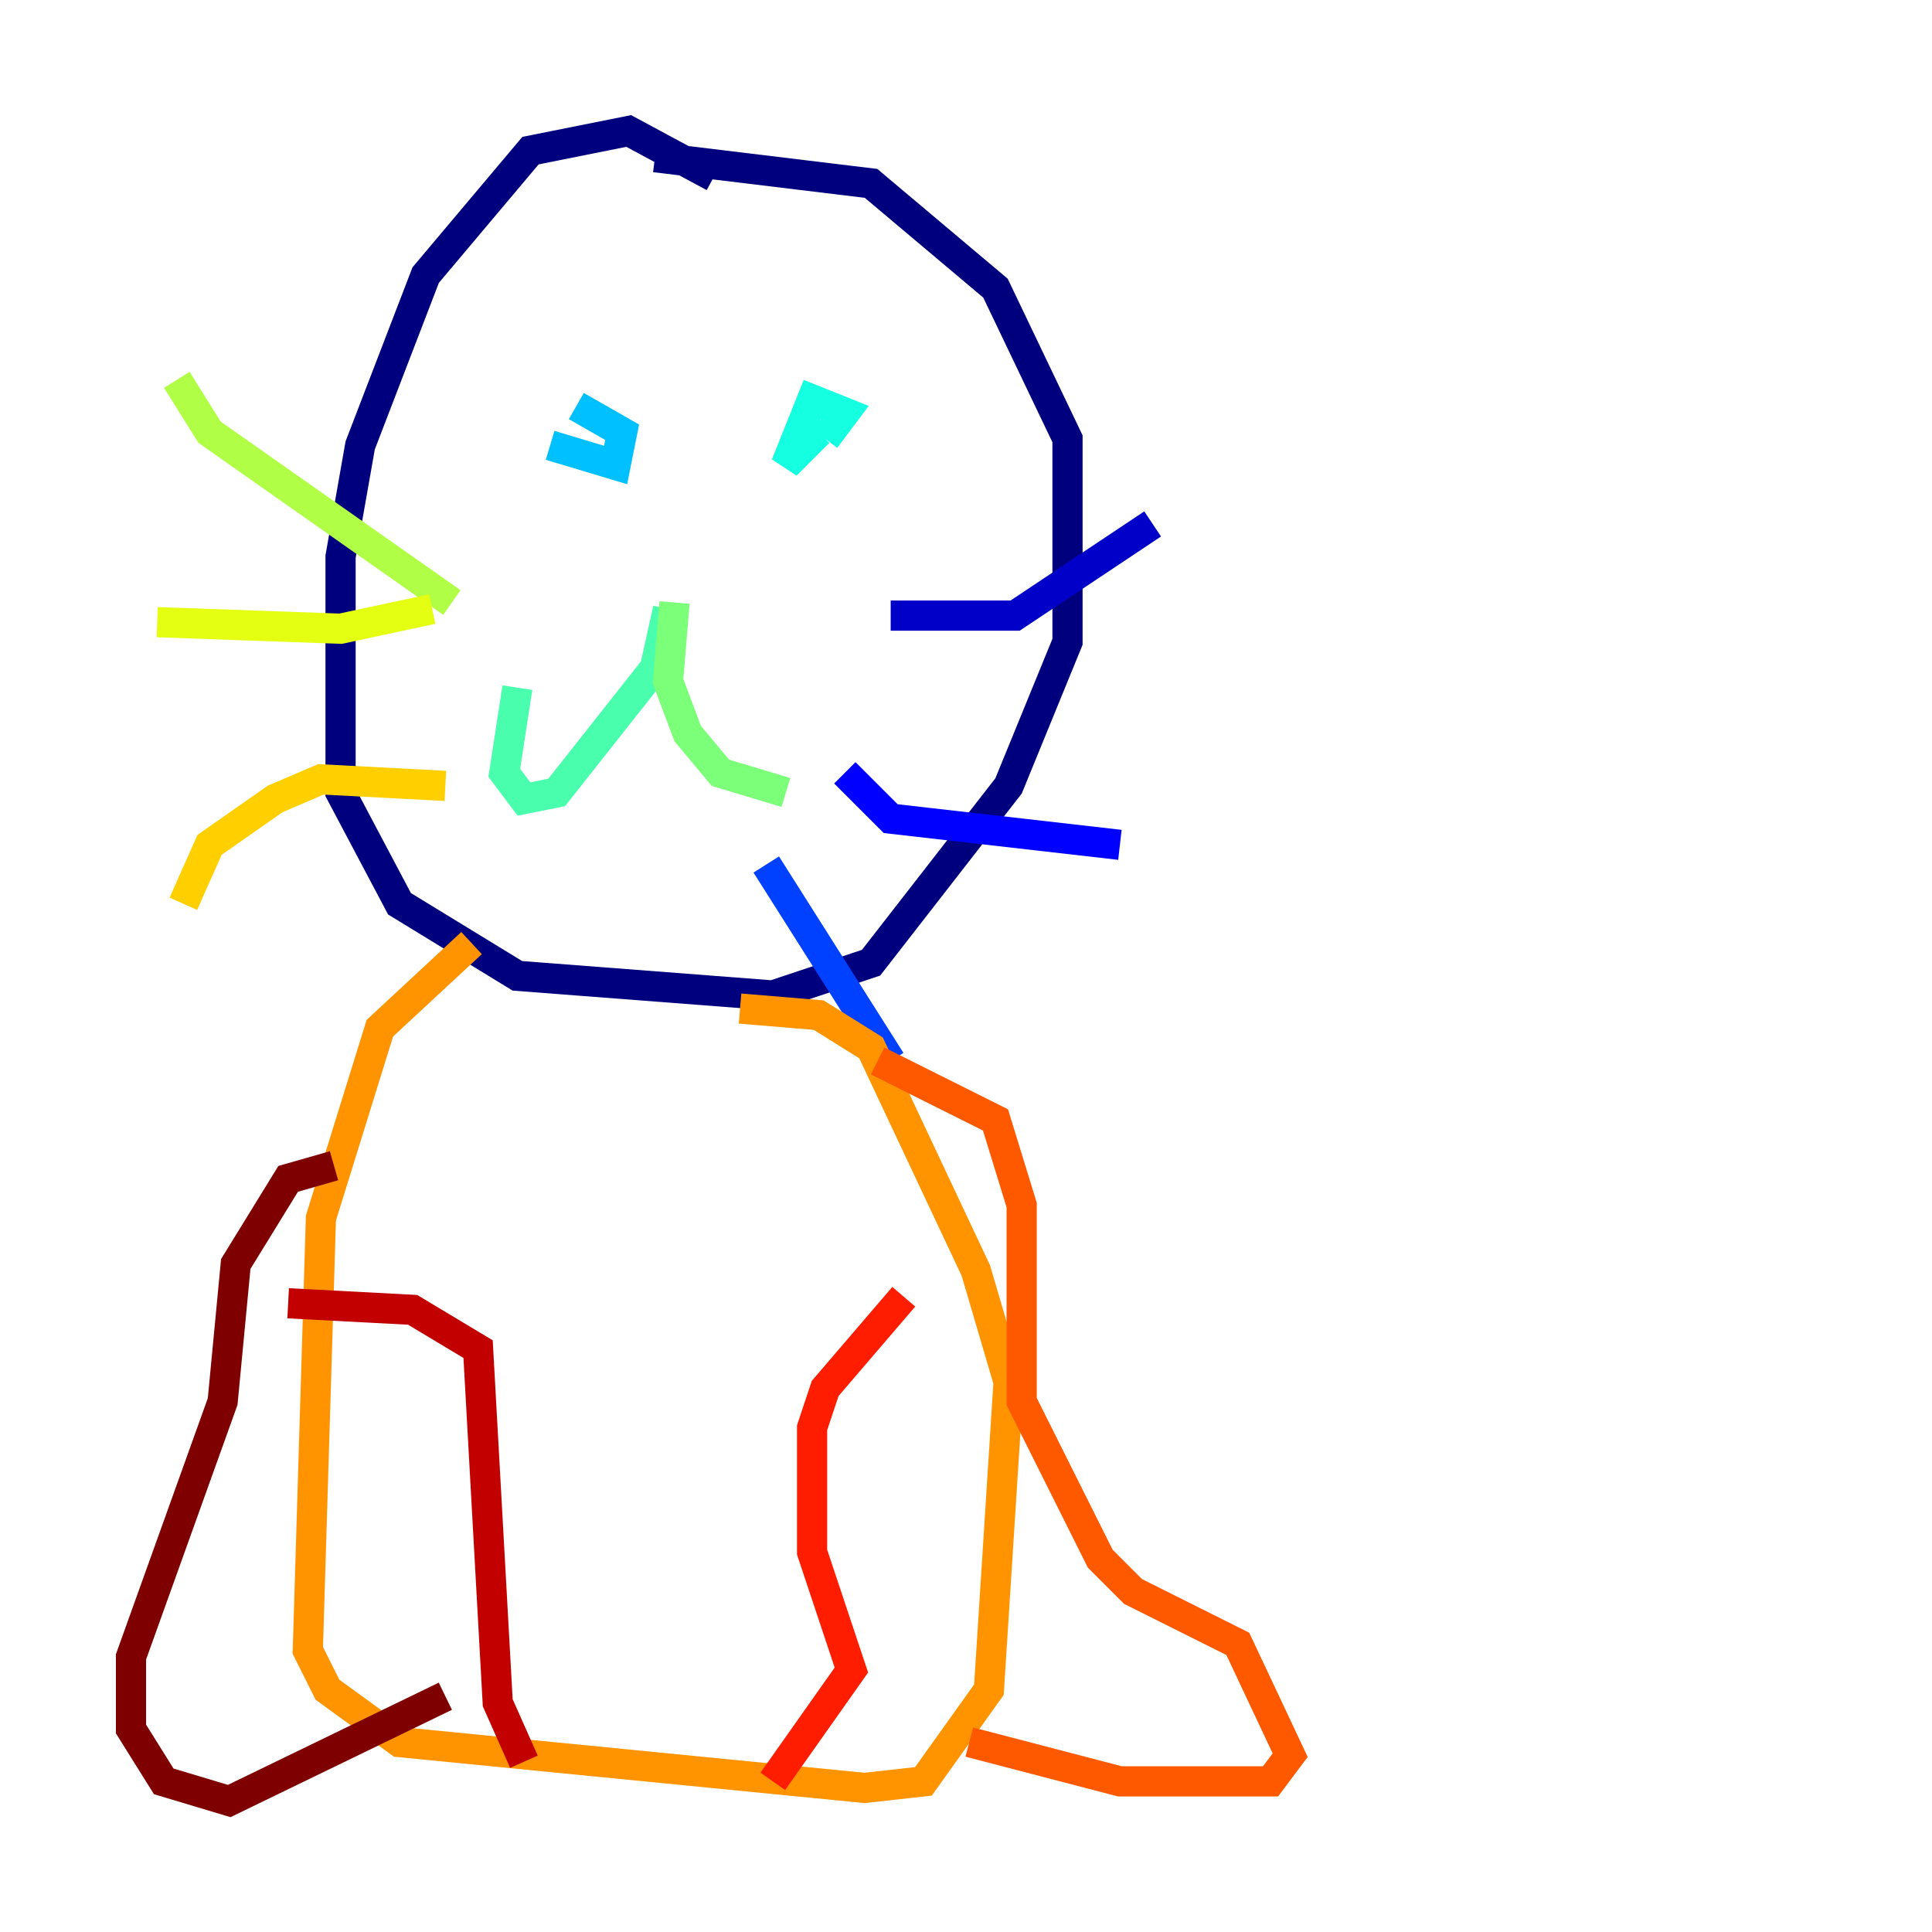 <?xml version="1.0" encoding="utf-8" ?>
<svg baseProfile="tiny" height="128" version="1.2" viewBox="0,0,128,128" width="128" xmlns="http://www.w3.org/2000/svg" xmlns:ev="http://www.w3.org/2001/xml-events" xmlns:xlink="http://www.w3.org/1999/xlink"><defs /><polyline fill="none" points="47.295,11.715 41.654,8.678 35.146,9.98 28.203,18.224 23.864,29.505 22.563,36.881 22.563,52.502 26.468,59.878 34.278,64.651 51.2,65.953 57.709,63.783 66.82,52.068 70.725,42.522 70.725,29.071 65.953,19.091 57.709,12.149 43.39,10.414" stroke="#00007f" stroke-width="2" /><polyline fill="none" points="59.01,40.786 67.254,40.786 76.366,34.712" stroke="#0000c8" stroke-width="2" /><polyline fill="none" points="55.973,51.2 59.01,54.237 74.197,55.973" stroke="#0000ff" stroke-width="2" /><polyline fill="none" points="50.766,57.275 59.01,70.291" stroke="#0040ff" stroke-width="2" /><polyline fill="none" points="33.41,32.976 33.41,32.976" stroke="#0080ff" stroke-width="2" /><polyline fill="none" points="36.447,29.505 40.786,30.807 41.22,28.637 38.183,26.902" stroke="#00c0ff" stroke-width="2" /><polyline fill="none" points="54.671,29.071 55.973,27.336 53.803,26.468 52.068,30.807 54.237,28.637" stroke="#15ffe1" stroke-width="2" /><polyline fill="none" points="44.258,40.352 43.39,44.258 36.881,52.502 34.712,52.936 33.41,51.2 34.278,45.559" stroke="#49ffad" stroke-width="2" /><polyline fill="none" points="44.691,39.919 44.258,45.125 45.559,48.597 47.729,51.2 52.068,52.502" stroke="#7cff79" stroke-width="2" /><polyline fill="none" points="29.939,39.919 13.885,28.637 11.715,25.166" stroke="#b0ff46" stroke-width="2" /><polyline fill="none" points="28.637,40.352 22.563,41.654 10.414,41.22" stroke="#e4ff12" stroke-width="2" /><polyline fill="none" points="29.505,52.068 21.261,51.634 18.224,52.936 13.885,55.973 12.149,59.878" stroke="#ffcf00" stroke-width="2" /><polyline fill="none" points="31.241,62.481 25.166,68.122 21.261,80.705 20.393,109.342 21.695,111.946 26.468,115.417 57.275,118.454 61.18,118.02 65.519,111.946 66.82,91.552 64.651,84.176 57.709,69.424 54.237,67.254 49.031,66.82" stroke="#ff9400" stroke-width="2" /><polyline fill="none" points="58.142,70.291 65.953,74.197 67.688,79.837 67.688,92.854 72.895,103.268 75.064,105.437 82.007,108.909 85.478,116.285 84.176,118.02 74.197,118.02 64.217,115.417" stroke="#ff5900" stroke-width="2" /><polyline fill="none" points="59.878,85.912 54.671,91.986 53.803,94.59 53.803,102.834 56.407,110.644 51.2,118.02" stroke="#ff1d00" stroke-width="2" /><polyline fill="none" points="19.091,86.346 27.336,86.78 31.675,89.383 32.976,112.814 34.712,116.719" stroke="#c30000" stroke-width="2" /><polyline fill="none" points="22.129,77.234 19.091,78.102 15.62,83.742 14.752,92.854 8.678,109.776 8.678,114.549 10.848,118.02 15.186,119.322 29.505,112.38" stroke="#7f0000" stroke-width="2" /></svg>